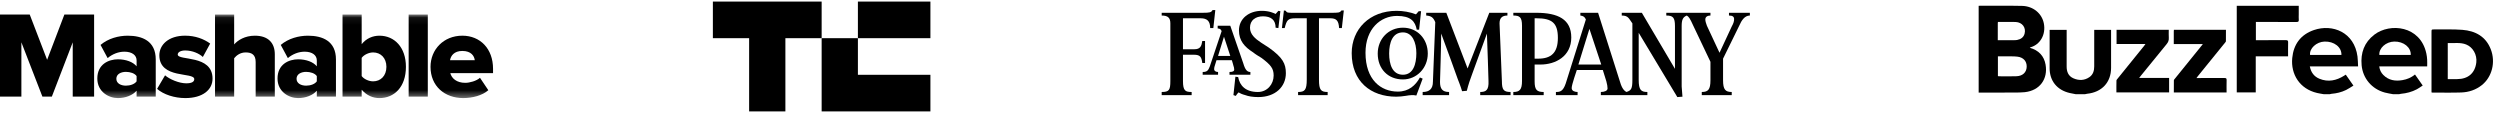 <?xml version="1.0" encoding="UTF-8" standalone="no"?>
<svg width="345px" height="16px" viewBox="0 0 345 16" version="1.1" xmlns="http://www.w3.org/2000/svg" xmlns:xlink="http://www.w3.org/1999/xlink" xmlns:sketch="http://www.bohemiancoding.com/sketch/ns">
    <!-- Generator: Sketch 3.5.1 (25234) - http://www.bohemiancoding.com/sketch -->
    <title>logo-group-1</title>
    <desc>Created with Sketch.</desc>
    <defs>
        <path id="path-1" d="M0,0.067 L68.04,0.067 L68.04,11.6 L0,11.6 L0,0.067 Z"></path>
        <path id="path-3" d="M0,0.067 L68.04,0.067 L68.04,11.6 L0,11.6 L0,0.067 Z"></path>
        <path id="path-5" d="M0,0.067 L68.04,0.067 L68.04,11.6 L0,11.6 L0,0.067 Z"></path>
        <path id="path-7" d="M0,0.067 L68.04,0.067 L68.04,11.6 L0,11.6 L0,0.067 Z"></path>
        <path id="path-9" d="M14.791,0.067 L82.831,0.067 L82.831,11.6 L14.791,11.6 L14.791,0.067 Z"></path>
    </defs>
    <g id="Page-1" stroke="none" stroke-width="1" fill="none" fill-rule="evenodd" sketch:type="MSPage">
        <g id="09-mobile" sketch:type="MSArtboardGroup" transform="translate(-16, -663)">
            <g id="featured" sketch:type="MSLayerGroup" transform="translate(0, 618)">
                <g id="logo-group" transform="translate(16, 45)">
                    <g id="logo-group-1">
                        <g id="mashable" transform="translate(0, 1.937)">
                            <path d="M8.886,0.067 L6.503,6.318 L4.101,0.067 L2.04324533e-05,0.067 L2.04324533e-05,11.395 L2.951,11.395 L2.951,3.904 L5.851,11.395 L7.155,11.395 L10.036,3.904 L10.036,11.395 L12.987,11.395 L12.987,0.067 L8.886,0.067 Z" id="Fill-1" fill="#000" sketch:type="MSShapeGroup"></path>
                            <g id="Group-19">
                                <g id="Group-4" transform="translate(0, -0)">
                                    <mask id="mask-2" sketch:name="Clip 3" fill="white">
                                        <use xlink:href="#path-1"></use>
                                    </mask>
                                    <g id="Clip-3"></g>
                                    <path d="M18.851,9.288 L18.851,8.559 C18.576,8.169 17.959,7.981 17.375,7.981 C16.69,7.981 16.055,8.287 16.055,8.933 C16.055,9.579 16.69,9.883 17.375,9.883 C17.959,9.883 18.576,9.681 18.851,9.288 L18.851,9.288 Z M18.851,11.395 L18.851,10.58 C18.337,11.191 17.34,11.6 16.277,11.6 C15.008,11.6 13.43,10.733 13.43,8.898 C13.43,6.912 15.008,6.248 16.277,6.248 C17.375,6.248 18.353,6.606 18.851,7.216 L18.851,6.401 C18.851,5.688 18.234,5.196 17.169,5.196 C16.345,5.196 15.522,5.518 14.853,6.078 L13.875,4.262 C14.94,3.361 16.364,2.989 17.633,2.989 C19.623,2.989 21.492,3.718 21.492,6.266 L21.492,11.395 L18.851,11.395 Z" id="Fill-2" fill="#000" sketch:type="MSShapeGroup" mask="url(#mask-2)"></path>
                                </g>
                                <path d="M21.68,10.325 L22.778,8.458 C23.395,9.001 24.715,9.561 25.694,9.561 C26.482,9.561 26.808,9.34 26.808,8.983 C26.808,7.965 21.99,9.018 21.99,5.689 C21.99,4.244 23.259,2.987 25.539,2.987 C26.946,2.987 28.112,3.429 29.004,4.075 L27.993,5.926 C27.495,5.45 26.552,5.027 25.558,5.027 C24.938,5.027 24.528,5.264 24.528,5.587 C24.528,6.486 29.33,5.552 29.33,8.915 C29.33,10.479 27.941,11.598 25.574,11.598 C24.082,11.598 22.555,11.106 21.68,10.325" id="Fill-5" fill="#000" sketch:type="MSShapeGroup"></path>
                                <g id="Group-9" transform="translate(0, -0)">
                                    <mask id="mask-4" sketch:name="Clip 8" fill="white">
                                        <use xlink:href="#path-3"></use>
                                    </mask>
                                    <g id="Clip-8"></g>
                                    <path d="M35.281,11.395 L35.281,6.622 C35.281,5.621 34.749,5.298 33.909,5.298 C33.137,5.298 32.624,5.723 32.314,6.097 L32.314,11.395 L29.672,11.395 L29.672,0.067 L32.314,0.067 L32.314,4.194 C32.811,3.616 33.789,2.989 35.178,2.989 C37.064,2.989 37.923,4.041 37.923,5.553 L37.923,11.395 L35.281,11.395 Z" id="Fill-7" fill="#000" sketch:type="MSShapeGroup" mask="url(#mask-4)"></path>
                                </g>
                                <g id="Group-12" transform="translate(0, -0)">
                                    <mask id="mask-6" sketch:name="Clip 11" fill="white">
                                        <use xlink:href="#path-5"></use>
                                    </mask>
                                    <g id="Clip-11"></g>
                                    <path d="M43.72,9.288 L43.72,8.559 C43.445,8.169 42.829,7.981 42.244,7.981 C41.559,7.981 40.924,8.287 40.924,8.933 C40.924,9.579 41.559,9.883 42.244,9.883 C42.829,9.883 43.445,9.681 43.72,9.288 L43.72,9.288 Z M43.72,11.395 L43.72,10.58 C43.206,11.191 42.209,11.6 41.147,11.6 C39.877,11.6 38.299,10.733 38.299,8.898 C38.299,6.912 39.877,6.248 41.147,6.248 C42.244,6.248 43.223,6.606 43.72,7.216 L43.72,6.401 C43.72,5.688 43.103,5.196 42.038,5.196 C41.215,5.196 40.391,5.518 39.723,6.078 L38.744,4.262 C39.809,3.361 41.233,2.989 42.502,2.989 C44.492,2.989 46.361,3.718 46.361,6.266 L46.361,11.395 L43.72,11.395 Z" id="Fill-10" fill="#000" sketch:type="MSShapeGroup" mask="url(#mask-6)"></path>
                                </g>
                                <g id="Group-15" transform="translate(0, -0)">
                                    <mask id="mask-8" sketch:name="Clip 14" fill="white">
                                        <use xlink:href="#path-7"></use>
                                    </mask>
                                    <g id="Clip-14"></g>
                                    <path d="M51.489,9.288 C52.536,9.288 53.324,8.524 53.324,7.286 C53.324,6.062 52.536,5.298 51.489,5.298 C50.924,5.298 50.237,5.604 49.911,6.046 L49.911,8.559 C50.237,9 50.924,9.288 51.489,9.288 L51.489,9.288 Z M47.269,11.395 L47.269,0.067 L49.911,0.067 L49.911,4.16 C50.563,3.344 51.454,2.989 52.364,2.989 C54.44,2.989 56.017,4.601 56.017,7.286 C56.017,10.071 54.405,11.6 52.364,11.6 C51.438,11.6 50.598,11.226 49.911,10.445 L49.911,11.395 L47.269,11.395 Z" id="Fill-13" fill="#000" sketch:type="MSShapeGroup" mask="url(#mask-8)"></path>
                                </g>
                                <mask id="mask-10" sketch:name="Clip 17" fill="white">
                                    <use xlink:href="#path-9"></use>
                                </mask>
                                <g id="Clip-17"></g>
                                <path d="M56.394,0.067 L59.036,0.067 L59.036,11.395 L56.394,11.395 L56.394,0.067 Z" id="Fill-16" fill="#000" sketch:type="MSShapeGroup" mask="url(#mask-10)"></path>
                                <path d="M63.803,5.094 C62.654,5.094 62.208,5.773 62.105,6.367 L65.518,6.367 C65.45,5.789 65.021,5.094 63.803,5.094 M59.412,7.285 C59.412,4.906 61.214,2.988 63.803,2.988 C66.257,2.988 68.04,4.772 68.04,7.557 L68.04,8.151 L62.14,8.151 C62.328,8.881 63.015,9.494 64.214,9.494 C64.798,9.494 65.76,9.238 66.238,8.797 L67.388,10.511 C66.565,11.243 65.192,11.598 63.923,11.598 C61.368,11.598 59.412,9.951 59.412,7.285" id="Fill-18" fill="#000" sketch:type="MSShapeGroup" mask="url(#mask-10)"></path>
                            </g>
                        </g>
                        <g id="tech-crunch" transform="translate(98.377, 0.217)" fill="#000" sketch:type="MSShapeGroup">
                            <g id="Layer_1" transform="translate(-0, 0)">
                                <path d="M15.01,0 L15.01,5.052 L10.007,5.052 L10.007,15.157 L5.003,15.157 L5.003,5.052 L-3.36619621e-13,5.052 L-3.36619621e-13,0 L15.01,0 Z" id="Shape"></path>
                                <rect id="Rectangle-path" x="20.013" y="0" width="10.007" height="5.052"></rect>
                                <path d="M30.02,10.105 L30.02,15.157 L15.01,15.157 L15.01,5.052 L20.013,5.052 L20.013,10.105 L30.02,10.105 Z" id="Shape"></path>
                            </g>
                        </g>
                        <g id="fast-co" transform="translate(160.08, 1.135)" fill="#000" sketch:type="MSShapeGroup">
                            <path d="M38.805,3.498 C38.805,5.12 38.641,10.152 38.641,10.152 C38.641,11.126 38.968,11.559 39.893,11.559 L39.893,11.991 L36.247,11.991 L36.247,11.559 C37.172,11.559 37.662,11.126 37.662,10.152 L37.988,1.929 C37.716,1.279 37.444,1.063 36.737,1.009 L36.737,0.63 L39.512,0.63 L42.449,8.312 L45.441,0.63 L47.944,0.63 L47.944,1.009 C47.237,1.009 46.856,1.333 46.856,2.091 L47.182,10.044 C47.182,11.234 47.4,11.559 48.379,11.559 L48.379,11.991 L44.19,11.991 L44.19,11.559 C45.006,11.559 45.387,11.288 45.333,10.044 C45.333,10.044 45.169,4.471 45.115,3.498 L43.102,9.016 C42.83,9.719 42.558,10.531 42.34,11.396 L41.688,11.45 C41.524,10.856 41.089,9.773 41.089,9.773 C41.089,9.773 39.403,5.067 38.805,3.498" id="Fill-2"></path>
                            <path d="M35.377,12.046 C35.159,11.991 34.942,11.991 34.724,11.991 C34.289,11.991 33.527,12.208 32.602,12.208 C29.066,12.208 26.455,10.098 26.455,6.202 C26.455,2.902 28.903,0.36 32.657,0.36 C33.527,0.36 34.507,0.522 35.323,0.846 C35.486,0.684 35.54,0.576 35.703,0.413 L36.03,0.413 C35.975,1.009 35.758,2.957 35.758,2.957 L35.431,2.957 C35.214,1.82 34.615,1.063 32.711,1.063 C30.426,1.063 28.359,2.848 28.359,6.148 C28.359,9.881 30.481,11.505 32.82,11.505 C34.344,11.505 35.268,10.639 35.867,9.557 L36.247,9.719 L35.377,12.046" id="Fill-3"></path>
                            <path d="M25.095,2.74 L24.714,2.74 C24.659,1.712 24.333,1.388 23.517,1.388 L21.94,1.388 L21.94,9.881 C21.94,11.288 22.212,11.559 23.136,11.559 L23.136,11.991 L19.056,11.991 L19.056,11.559 C19.981,11.559 20.253,11.288 20.253,9.827 L20.253,1.388 L18.675,1.388 C17.642,1.388 17.478,1.658 17.206,2.74 L16.826,2.74 L17.098,0.305 L17.37,0.36 C17.478,0.63 17.696,0.63 18.349,0.63 L23.626,0.63 C24.605,0.63 24.823,0.63 25.041,0.305 L25.367,0.305 L25.095,2.74" id="Fill-4"></path>
                            <path d="M13.561,12.262 C12.8,12.262 12.202,12.154 11.766,11.991 C11.331,11.883 11.004,11.721 10.841,11.613 C10.624,11.829 10.46,12.1 10.46,12.1 L10.134,11.991 L10.406,9.449 L10.787,9.503 C11.004,10.693 11.821,11.559 13.507,11.559 C14.813,11.559 15.683,10.477 15.683,9.287 C15.683,8.312 15.302,7.826 13.997,6.852 C13.561,6.581 13.181,6.365 12.854,6.094 C11.657,5.337 10.896,4.471 10.896,3.064 C10.896,1.441 12.256,0.36 14.051,0.36 C15.085,0.36 15.737,0.684 15.955,0.792 L16.336,0.36 L16.608,0.413 L16.336,2.74 L15.955,2.686 C15.955,1.604 15.302,1.117 14.214,1.117 C13.181,1.117 12.419,1.658 12.419,2.686 C12.419,3.606 13.126,4.201 13.942,4.742 C14.377,5.012 14.704,5.229 15.03,5.445 C16.935,6.798 17.37,7.663 17.37,8.962 C17.37,10.856 15.901,12.262 13.561,12.262" id="Fill-5"></path>
                            <path d="M7.36,2.74 L6.924,2.74 C6.924,1.766 6.489,1.388 5.618,1.388 L3.171,1.388 L3.171,5.661 L4.748,5.661 C5.564,5.661 5.727,5.229 5.836,4.525 L6.217,4.525 L6.217,7.555 L5.836,7.555 C5.727,6.743 5.564,6.419 4.694,6.419 L3.171,6.419 L3.171,10.044 C3.171,11.396 3.497,11.559 4.367,11.559 L4.367,11.991 L0.233,11.991 L0.233,11.559 C1.266,11.559 1.429,11.288 1.429,10.044 L1.429,2.091 C1.429,1.333 1.103,1.009 0.233,1.009 L0.233,0.63 L5.89,0.63 C6.87,0.63 7.088,0.576 7.251,0.251 L7.632,0.251 L7.36,2.74" id="Fill-6"></path>
                            <path d="M66.06,3.389 L66.06,9.881 C66.06,11.288 66.387,11.559 67.257,11.559 L67.257,11.991 L60.837,11.991 L60.837,11.559 C61.327,11.559 61.763,11.396 61.763,11.072 C61.763,10.856 61.708,10.477 61.599,10.098 L61.11,8.529 L57.519,8.529 C57.465,8.745 56.812,10.531 56.812,11.018 C56.812,11.45 57.302,11.559 57.628,11.559 L57.628,11.991 L54.636,11.991 L54.636,11.559 C55.179,11.559 55.615,11.505 55.995,10.368 L58.77,1.55 C58.607,1.171 58.389,1.063 58.009,1.009 L58.009,0.63 L60.456,0.63 L63.394,9.881 C63.666,10.856 63.938,11.342 64.374,11.559 C65.026,11.342 65.189,11.126 65.189,9.881 L65.189,2.091 C64.7,1.441 64.646,1.009 63.721,1.009 L63.721,0.63 L66.495,0.63 L71.065,8.367 L71.065,2.47 C71.065,1.279 70.793,1.009 69.868,1.009 L69.868,0.63 L75.962,0.63 L75.962,1.009 C75.581,1.009 75.254,1.171 75.254,1.55 C75.254,1.82 75.363,2.091 75.472,2.415 L77.213,6.148 L78.899,2.523 C79.171,2.037 79.226,1.766 79.226,1.495 C79.226,1.171 79.008,1.009 78.518,1.009 L78.518,0.63 L81.402,0.63 L81.402,1.009 C80.695,1.009 80.259,1.658 79.933,2.415 L77.702,6.96 L77.702,9.936 C77.702,11.234 78.029,11.559 78.899,11.559 L78.899,11.991 L74.765,11.991 L74.765,11.559 C75.635,11.559 75.962,11.234 75.962,9.936 L75.962,7.393 L73.568,2.361 C73.132,1.388 72.969,1.171 72.697,1.009 C72.153,1.225 71.99,1.604 71.99,2.47 L71.99,10.801 C71.99,10.801 72.044,11.45 72.099,12.208 L71.392,12.262 L66.06,3.389 L66.06,3.389 Z M59.26,2.848 L57.737,7.771 L60.892,7.771 L59.26,2.848 L59.26,2.848 Z" id="Fill-7"></path>
                            <path d="M52.514,7.771 L51.698,7.771 L51.698,10.098 C51.698,11.288 52.024,11.559 52.949,11.559 L52.949,11.991 L48.76,11.991 L48.76,11.559 C49.631,11.559 49.957,11.234 49.957,10.044 L49.957,2.415 C49.957,1.225 49.631,1.009 48.76,1.009 L48.76,0.63 L51.915,0.63 C54.962,0.63 56.757,1.55 56.757,4.038 C56.757,6.636 54.581,7.771 52.514,7.771 L52.514,7.771 Z M51.97,1.388 L51.698,1.388 L51.698,6.96 L52.188,6.96 C53.983,6.96 54.907,6.148 54.907,4.092 C54.907,2.037 54.092,1.388 51.97,1.388 L51.97,1.388 Z" id="Fill-8"></path>
                            <path d="M33.527,9.827 C31.46,9.827 30.046,8.367 30.046,6.257 C30.046,4.255 31.514,2.686 33.527,2.686 C35.486,2.686 36.955,4.201 36.955,6.257 C36.955,8.258 35.431,9.827 33.527,9.827 L33.527,9.827 Z M33.527,3.335 C32.113,3.335 31.623,4.688 31.623,6.257 C31.623,7.718 32.058,9.178 33.527,9.178 C34.942,9.178 35.377,7.718 35.377,6.202 C35.377,4.742 34.833,3.335 33.527,3.335 L33.527,3.335 Z" id="Fill-9"></path>
                            <path d="M9.59,9.178 L9.59,8.799 C10.134,8.799 10.243,8.637 10.243,8.475 C10.243,8.258 10.188,8.096 10.134,7.934 C10.134,7.934 10.025,7.501 9.916,7.176 L7.795,7.176 L7.577,7.88 C7.523,8.042 7.468,8.204 7.468,8.421 C7.468,8.637 7.686,8.799 8.013,8.799 L8.013,9.178 L5.89,9.178 L5.89,8.799 C6.434,8.799 6.652,8.637 6.87,8.042 L8.502,3.173 C8.448,2.957 8.284,2.794 7.958,2.794 L7.958,2.415 L9.699,2.415 C11.113,6.527 11.494,7.609 11.494,7.609 C11.766,8.529 12.038,8.799 12.474,8.799 L12.474,9.178 L9.59,9.178 L9.59,9.178 Z M8.828,3.93 L8.013,6.581 L9.699,6.581 L8.828,3.93 L8.828,3.93 Z" id="Fill-10"></path>
                        </g>
                        <g id="BuzzFeed" transform="translate(273.055, 0.676)" fill="#000" sketch:type="MSShapeGroup">
                            <path d="M2.638,4.869 C3.41,4.869 4.143,4.871 4.876,4.868 C5.017,4.868 5.161,4.869 5.298,4.842 C5.816,4.741 6.205,4.483 6.341,3.959 C6.557,3.124 6.009,2.402 5.119,2.359 C4.705,2.339 4.29,2.353 3.875,2.353 C3.473,2.352 3.071,2.353 2.657,2.353 C2.648,2.439 2.639,2.492 2.639,2.545 C2.638,3.304 2.638,4.063 2.638,4.869 L2.638,4.869 Z M2.656,9.818 C2.691,9.83 2.725,9.851 2.759,9.851 C3.587,9.852 4.417,9.881 5.243,9.843 C6.097,9.803 6.606,9.293 6.629,8.54 C6.651,7.784 6.182,7.239 5.345,7.142 C4.815,7.08 4.275,7.108 3.739,7.101 C3.384,7.096 3.029,7.1 2.656,7.1 L2.656,9.818 L2.656,9.818 Z M0,0.12 C1.998,0.122 3.997,0.093 5.994,0.137 C7.534,0.172 8.74,1.188 9,2.576 C9.294,4.147 8.455,5.489 7.16,5.849 C7.128,5.858 7.101,5.887 7.057,5.917 C8.29,6.261 9.027,7.054 9.234,8.243 C9.576,10.204 8.463,11.816 6.359,12.044 C5.893,12.094 5.419,12.093 4.949,12.095 C3.299,12.104 1.65,12.104 0,12.107 L0,0.12 L0,0.12 Z" id="Fill-14"></path>
                            <path d="M50.062,6.909 C50.109,5.832 49.053,5.01 47.717,5.061 C46.605,5.104 45.617,6.019 45.735,6.909 L50.062,6.909 L50.062,6.909 Z M47.645,12.327 C47.333,12.27 47.017,12.227 46.709,12.155 C44.293,11.592 43.062,9.572 43.273,7.339 C43.45,5.469 44.42,4.103 46.267,3.47 C48.846,2.587 51.837,3.779 52.278,7.114 C52.336,7.554 52.333,8.003 52.361,8.487 L49.008,8.487 L45.701,8.487 C45.855,9.308 46.282,9.885 47.025,10.191 C48.233,10.689 49.365,10.441 50.432,9.773 C50.495,9.734 50.553,9.687 50.614,9.645 C50.62,9.641 50.632,9.644 50.675,9.644 C51.001,10.111 51.338,10.593 51.717,11.135 C51.373,11.343 51.057,11.569 50.71,11.738 C50.073,12.049 49.389,12.214 48.677,12.271 C48.596,12.278 48.517,12.308 48.437,12.327 L47.645,12.327 L47.645,12.327 Z" id="Fill-16"></path>
                            <path d="M55.296,6.907 L59.627,6.907 C59.683,5.864 58.652,5.035 57.357,5.059 C56.208,5.081 55.213,5.964 55.296,6.907 L55.296,6.907 Z M57.208,12.327 C56.824,12.251 56.434,12.198 56.056,12.097 C54.256,11.615 53.014,10.135 52.85,8.327 C52.696,6.621 53.205,5.175 54.614,4.099 C56.749,2.469 60.946,2.839 61.779,6.697 C61.839,6.973 61.874,7.257 61.892,7.539 C61.912,7.838 61.897,8.14 61.897,8.487 L58.585,8.487 L55.28,8.487 C55.338,8.969 55.53,9.357 55.85,9.677 C56.582,10.411 57.495,10.55 58.482,10.381 C59.111,10.274 59.691,10.042 60.214,9.607 C60.565,10.108 60.907,10.595 61.279,11.124 C61.002,11.305 60.75,11.495 60.474,11.642 C59.788,12.007 59.046,12.199 58.269,12.27 C58.178,12.278 58.09,12.307 58.001,12.327 L57.208,12.327 L57.208,12.327 Z" id="Fill-17"></path>
                            <path d="M13.411,12.327 C13.128,12.27 12.843,12.222 12.562,12.157 C10.822,11.754 9.794,10.488 9.793,8.748 C9.791,7.081 9.793,5.413 9.793,3.745 L9.793,3.447 L12.144,3.447 L12.144,3.765 C12.144,5.341 12.149,6.917 12.142,8.493 C12.139,9.208 12.364,9.813 13.061,10.124 C13.817,10.461 14.59,10.449 15.289,9.965 C15.801,9.611 15.946,9.069 15.947,8.486 C15.95,6.92 15.948,5.353 15.948,3.786 L15.948,3.442 L18.274,3.442 C18.274,3.54 18.274,3.645 18.274,3.75 C18.274,5.4 18.275,7.049 18.274,8.698 C18.273,10.689 16.998,12.057 14.955,12.265 C14.854,12.275 14.756,12.306 14.656,12.327 C14.241,12.327 13.826,12.327 13.411,12.327" id="Fill-18"></path>
                            <path d="M35.617,12.079 L35.617,0.128 L44.172,0.128 L44.172,1.287 C44.172,1.544 44.154,1.802 44.177,2.056 C44.199,2.31 44.095,2.359 43.855,2.358 C42.167,2.348 40.479,2.353 38.791,2.353 L38.257,2.353 L38.257,4.869 L38.575,4.869 C39.848,4.869 41.121,4.877 42.394,4.864 C42.652,4.861 42.712,4.94 42.706,5.177 C42.69,5.806 42.701,6.437 42.701,7.098 L38.238,7.098 L38.238,12.079 C37.35,12.079 36.497,12.079 35.617,12.079" id="Fill-19"></path>
                            <path d="M64.735,10.24 C65.186,10.24 65.608,10.24 66.03,10.24 C67.549,10.24 68.505,9.408 68.676,7.94 C68.798,6.885 68.211,5.837 67.276,5.464 C66.453,5.137 65.593,5.311 64.736,5.265 C64.735,6.939 64.735,8.567 64.735,10.24 L64.735,10.24 Z M62.493,12.075 L62.493,11.76 C62.493,9.086 62.493,6.411 62.493,3.736 C62.493,3.385 62.493,3.382 62.866,3.385 C64.157,3.397 65.453,3.344 66.737,3.44 C68.566,3.578 69.998,4.378 70.676,6.134 C71.365,7.917 70.84,9.952 69.44,11.068 C68.616,11.724 67.645,12.048 66.6,12.085 C65.272,12.131 63.942,12.099 62.613,12.1 C62.586,12.1 62.559,12.089 62.493,12.075 L62.493,12.075 Z" id="Fill-21"></path>
                            <path d="M23.015,5.399 L19.03,5.399 L19.03,3.438 L26.234,3.438 C26.234,3.808 26.215,4.18 26.24,4.549 C26.263,4.889 26.156,5.152 25.935,5.419 C24.737,6.868 23.558,8.331 22.372,9.79 C22.309,9.868 22.248,9.949 22.149,10.076 L26.282,10.076 L26.282,12.075 L19.009,12.075 C19.009,11.529 19,10.983 19.016,10.438 C19.019,10.344 19.116,10.247 19.184,10.163 C20.4,8.657 21.619,7.154 22.836,5.65 C22.887,5.587 22.93,5.519 23.015,5.399" id="Fill-23"></path>
                            <path d="M26.926,5.401 C26.926,4.782 26.925,4.215 26.926,3.648 C26.927,3.585 26.937,3.522 26.945,3.441 L34.126,3.441 C34.126,3.969 34.132,4.487 34.12,5.006 C34.118,5.084 34.039,5.166 33.982,5.236 C32.745,6.761 31.507,8.285 30.27,9.809 C30.208,9.884 30.154,9.965 30.059,10.093 L30.419,10.093 C31.588,10.093 32.757,10.098 33.926,10.089 C34.143,10.088 34.224,10.139 34.218,10.364 C34.202,10.93 34.213,11.496 34.213,12.08 L26.933,12.08 C26.933,11.515 26.928,10.959 26.939,10.404 C26.94,10.334 27.015,10.262 27.066,10.198 C28.254,8.729 29.443,7.261 30.631,5.792 C30.722,5.68 30.811,5.566 30.942,5.401 L26.926,5.401" id="Fill-24"></path>
                        </g>
                    </g>
                </g>
            </g>
        </g>
    </g>
</svg>